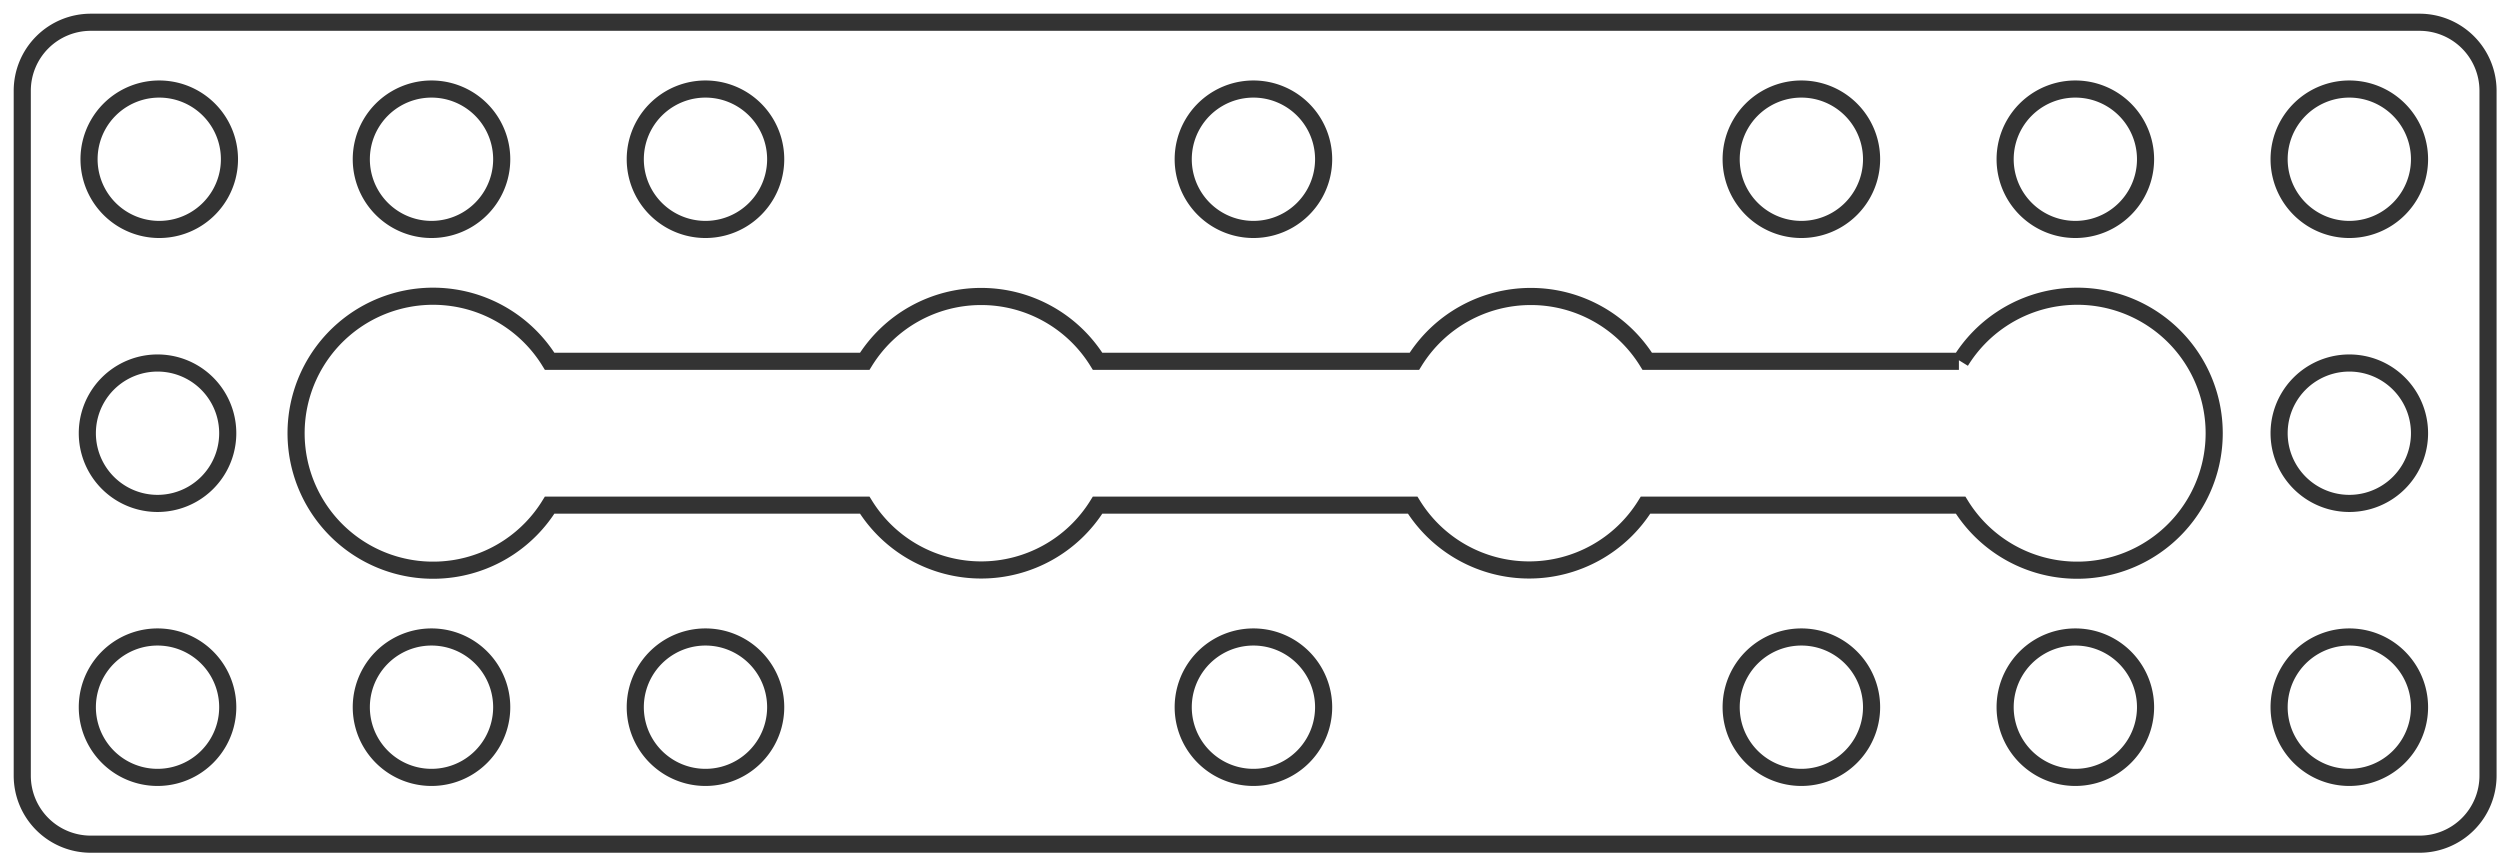 <svg xmlns="http://www.w3.org/2000/svg" viewBox="0 0 146 50">
  <path fill="none" stroke="#333" d="M5.3 49.3a4 4 0 0 1-4-4v-40a4 4 0 0 1 4-4h136a4 4 0 0 1 4 4v40a4 4 0 0 1-4 4H5.3m8.1-40a4 4 0 1 0-8.2 0 4 4 0 0 0 8.2 0m101 11.8H96.2a8 8 0 0 0-13.6 0H64.1a8 8 0 0 0-13.6 0H32.1a8 8 0 1 0 0 8.4h18.4a8 8 0 0 0 13.6 0h18.4a8 8 0 0 0 13.6 0h18.4a8 8 0 1 0 0-8.4M45.3 41.3a4 4 0 1 0-8.2 0 4 4 0 0 0 8.2 0m32 0a4.1 4.1 0 1 0-8.2 0 4.1 4.1 0 0 0 8.2 0m32 0a4.1 4.1 0 1 0-8.2 0 4.1 4.1 0 0 0 8.2 0m16 0a4.1 4.1 0 1 0-8.2 0 4.1 4.1 0 0 0 8.2 0m16 0a4.1 4.1 0 1 0-8.2 0 4.1 4.1 0 0 0 8.2 0m0-16a4.1 4.1 0 1 0-8.2 0 4.1 4.1 0 0 0 8.2 0m0-16a4.1 4.1 0 1 0-8.2 0 4.1 4.1 0 0 0 8.2 0m-16 0a4.1 4.1 0 1 0-8.2 0 4.1 4.1 0 0 0 8.2 0m-16 0a4.1 4.1 0 1 0-8.2 0 4.1 4.1 0 0 0 8.2 0m-32 0a4 4 0 1 0-8.2 0 4 4 0 0 0 8.2 0m-32 0a4 4 0 1 0-8.2 0 4 4 0 0 0 8.2 0m-16 0a4 4 0 1 0-8.2 0 4 4 0 0 0 8.2 0m0 32a4 4 0 1 0-8.2 0 4 4 0 0 0 8.2 0m-16 0a4 4 0 1 0-8.2 0 4 4 0 0 0 8.2 0m0-16a4 4 0 1 0-8.2 0 4 4 0 0 0 8.2 0"/>
</svg>
